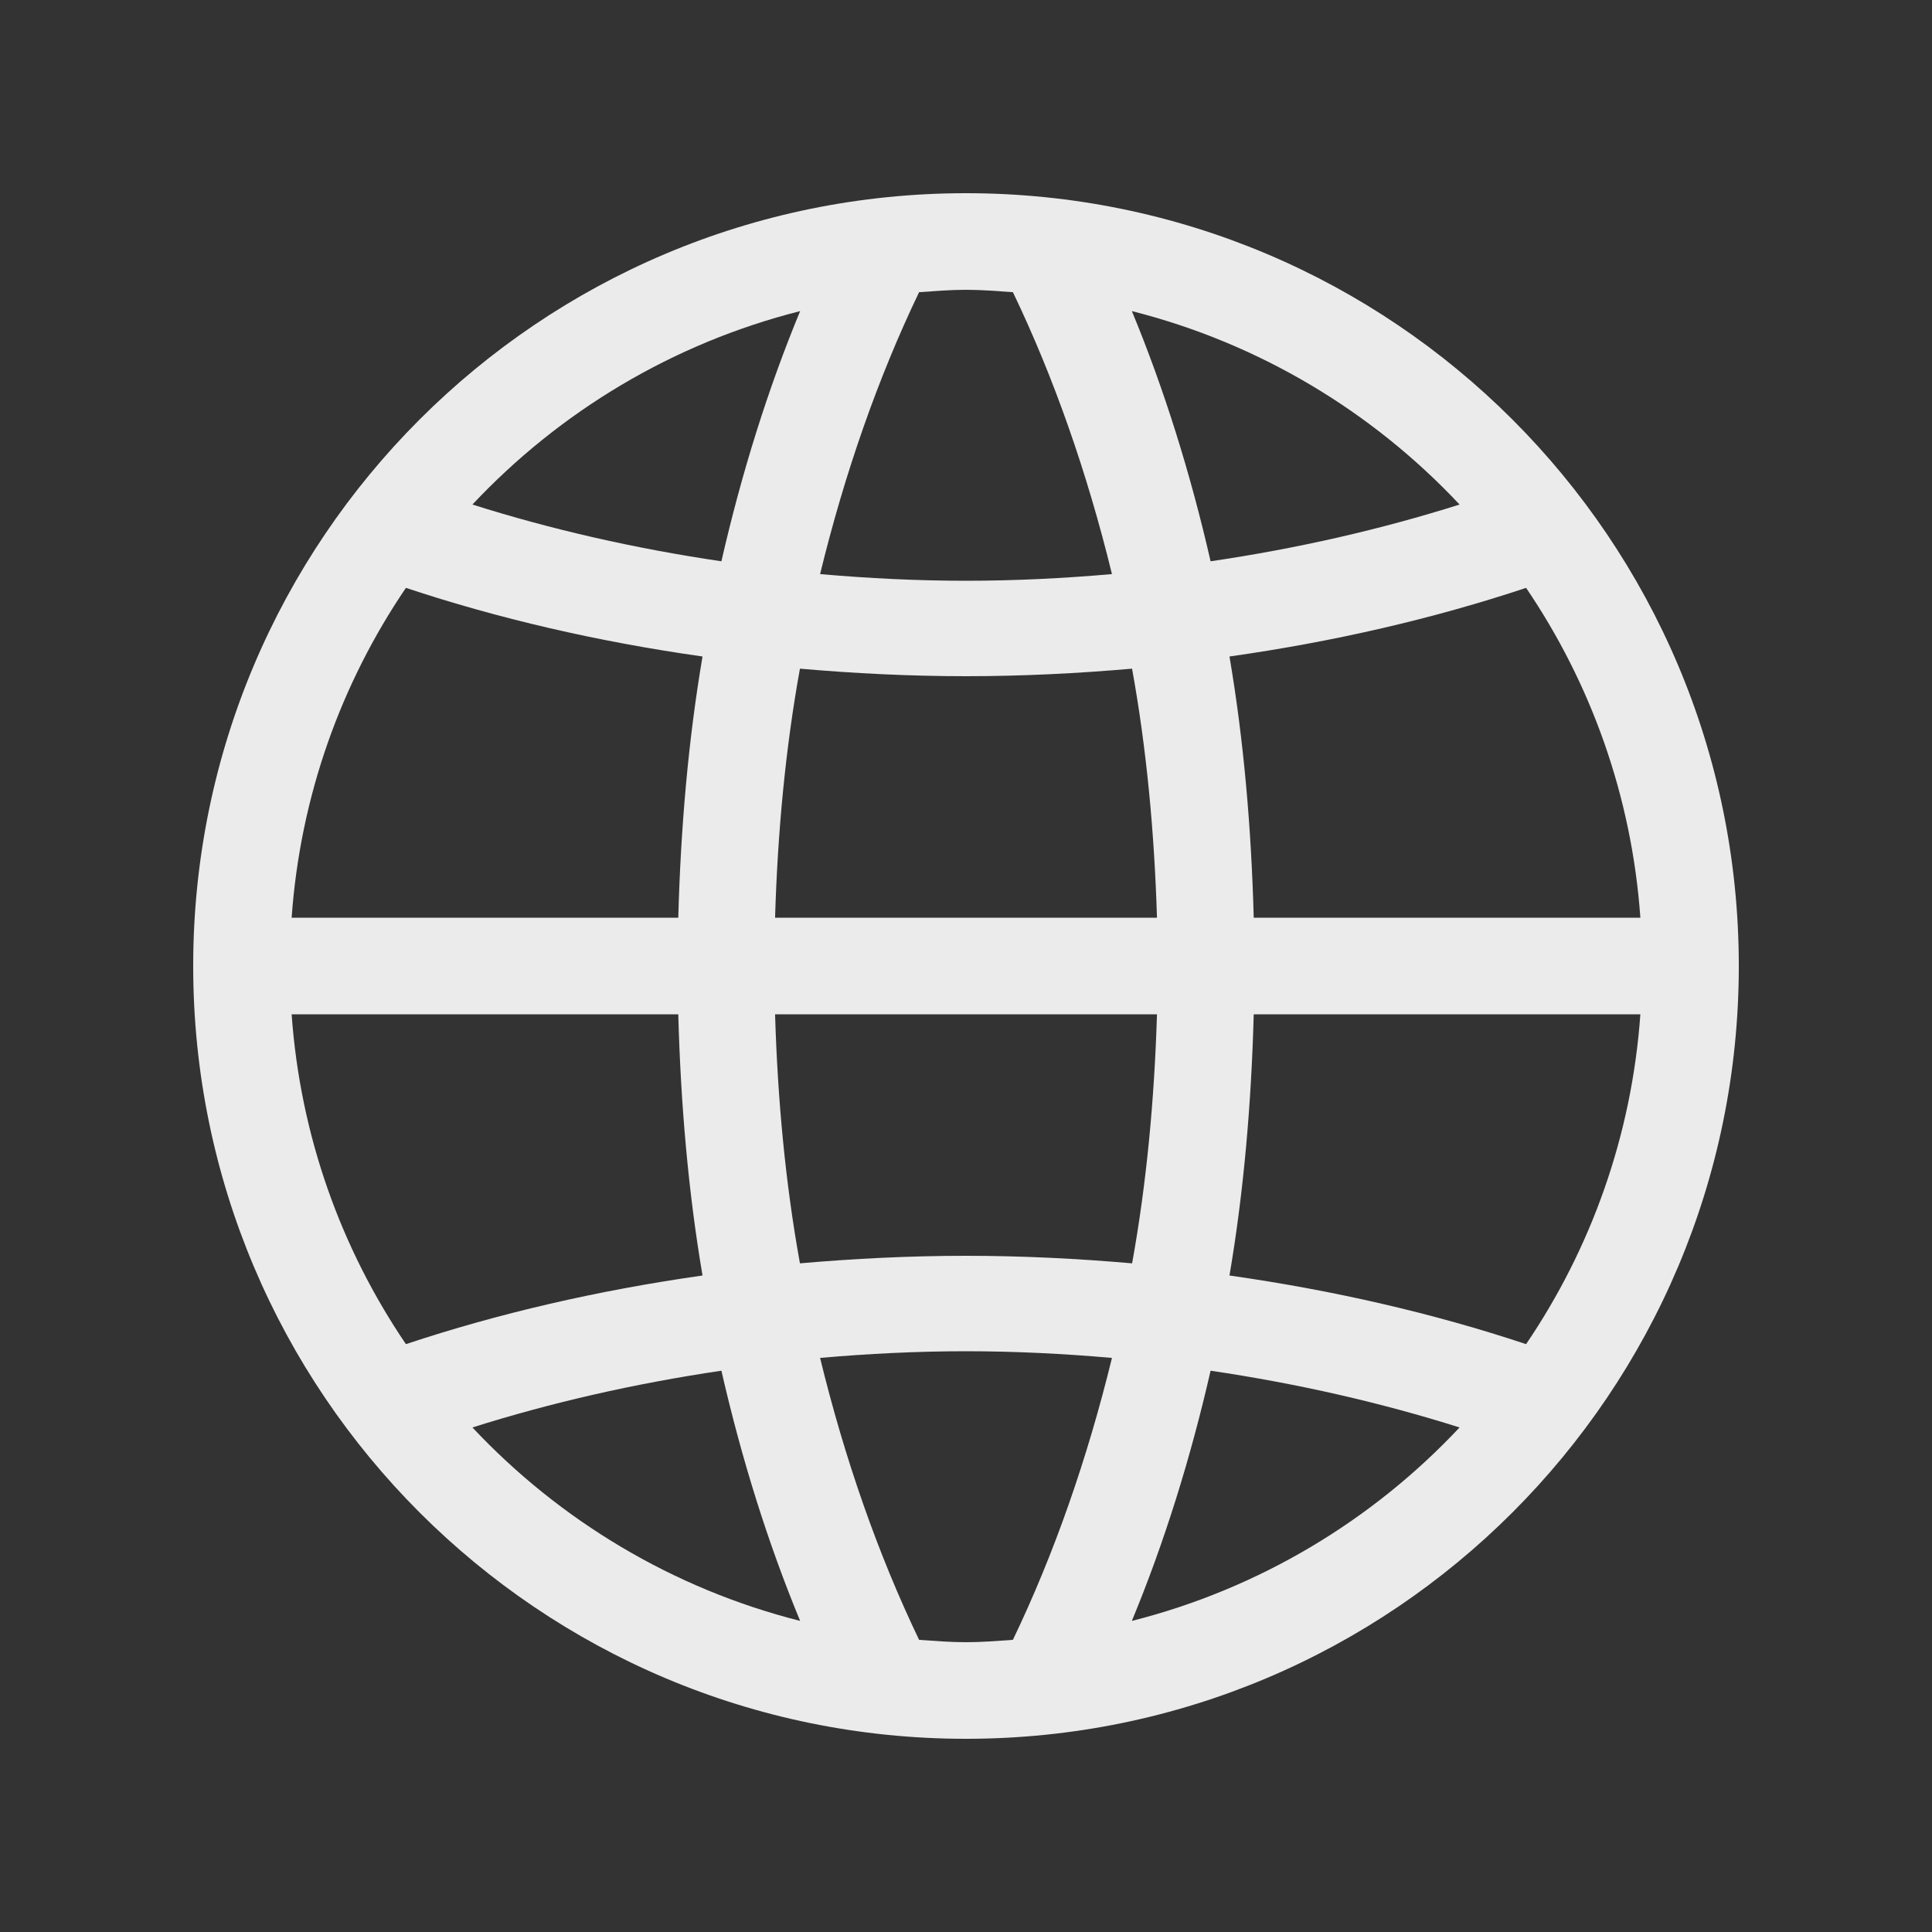 <!-- Generated by IcoMoon.io -->
<svg version="1.1" xmlns="http://www.w3.org/2000/svg" width="40" height="40" viewBox="0 0 40 40">
<rect x="0" y="0" width="40" height="40" fill="#333333" stroke="none"/>
<title>bm-globe</title>
<path fill="#ebebeb" d="M31.596 27.829c-1.915-0.637-3.974-1.113-6.141-1.421 0.295-1.733 0.452-3.549 0.502-5.408h8.005c-0.179 2.521-1.026 4.854-2.366 6.829v0zM23.434 33.559c0.666-1.609 1.211-3.348 1.63-5.18 1.798 0.266 3.522 0.659 5.155 1.175-1.804 1.923-4.146 3.338-6.785 4.005v0zM20.971 33.951c-0.322 0.023-0.643 0.049-0.971 0.049s-0.648-0.026-0.971-0.049c-0.851-1.772-1.54-3.744-2.050-5.837 0.994-0.087 2.001-0.138 3.021-0.138s2.027 0.051 3.022 0.138c-0.511 2.093-1.2 4.065-2.051 5.837v0zM9.781 29.554c1.633-0.516 3.357-0.909 5.155-1.175 0.419 1.832 0.964 3.571 1.63 5.18-2.639-0.667-4.98-2.082-6.785-4.005v0zM8.404 27.829c-1.34-1.975-2.187-4.308-2.366-6.829h8.005c0.050 1.859 0.207 3.675 0.502 5.408-2.167 0.308-4.226 0.784-6.141 1.421v0zM8.404 12.171c1.915 0.637 3.974 1.114 6.141 1.421-0.295 1.733-0.452 3.549-0.502 5.408h-8.005c0.179-2.521 1.026-4.854 2.366-6.829v0zM16.566 6.441c-0.666 1.609-1.211 3.348-1.63 5.18-1.798-0.265-3.522-0.659-5.155-1.175 1.805-1.923 4.146-3.338 6.785-4.005v0zM19.029 6.049c0.323-0.022 0.643-0.049 0.971-0.049s0.649 0.027 0.971 0.049c0.851 1.772 1.54 3.745 2.051 5.837-0.995 0.087-2.002 0.138-3.022 0.138s-2.027-0.051-3.021-0.138c0.51-2.092 1.199-4.065 2.050-5.837v0zM23.954 21c-0.054 1.761-0.214 3.493-0.515 5.156-1.126-0.098-2.271-0.156-3.439-0.156s-2.313 0.058-3.438 0.156c-0.302-1.663-0.462-3.395-0.515-5.156h7.907zM16.047 19c0.053-1.761 0.213-3.493 0.515-5.156 1.125 0.098 2.27 0.156 3.438 0.156s2.313-0.058 3.438-0.156c0.302 1.663 0.462 3.395 0.516 5.156h-7.907zM30.219 10.446c-1.633 0.516-3.357 0.91-5.155 1.175-0.419-1.832-0.964-3.571-1.63-5.18 2.639 0.667 4.981 2.082 6.785 4.005v0zM31.596 12.171c1.34 1.975 2.187 4.308 2.366 6.829h-8.005c-0.050-1.859-0.207-3.675-0.502-5.408 2.167-0.307 4.226-0.784 6.141-1.421v0zM20 4c-8.836 0-16 7.163-16 16s7.164 16 16 16c8.836 0 16-7.163 16-16s-7.164-16-16-16v0z"></path>
</svg>
